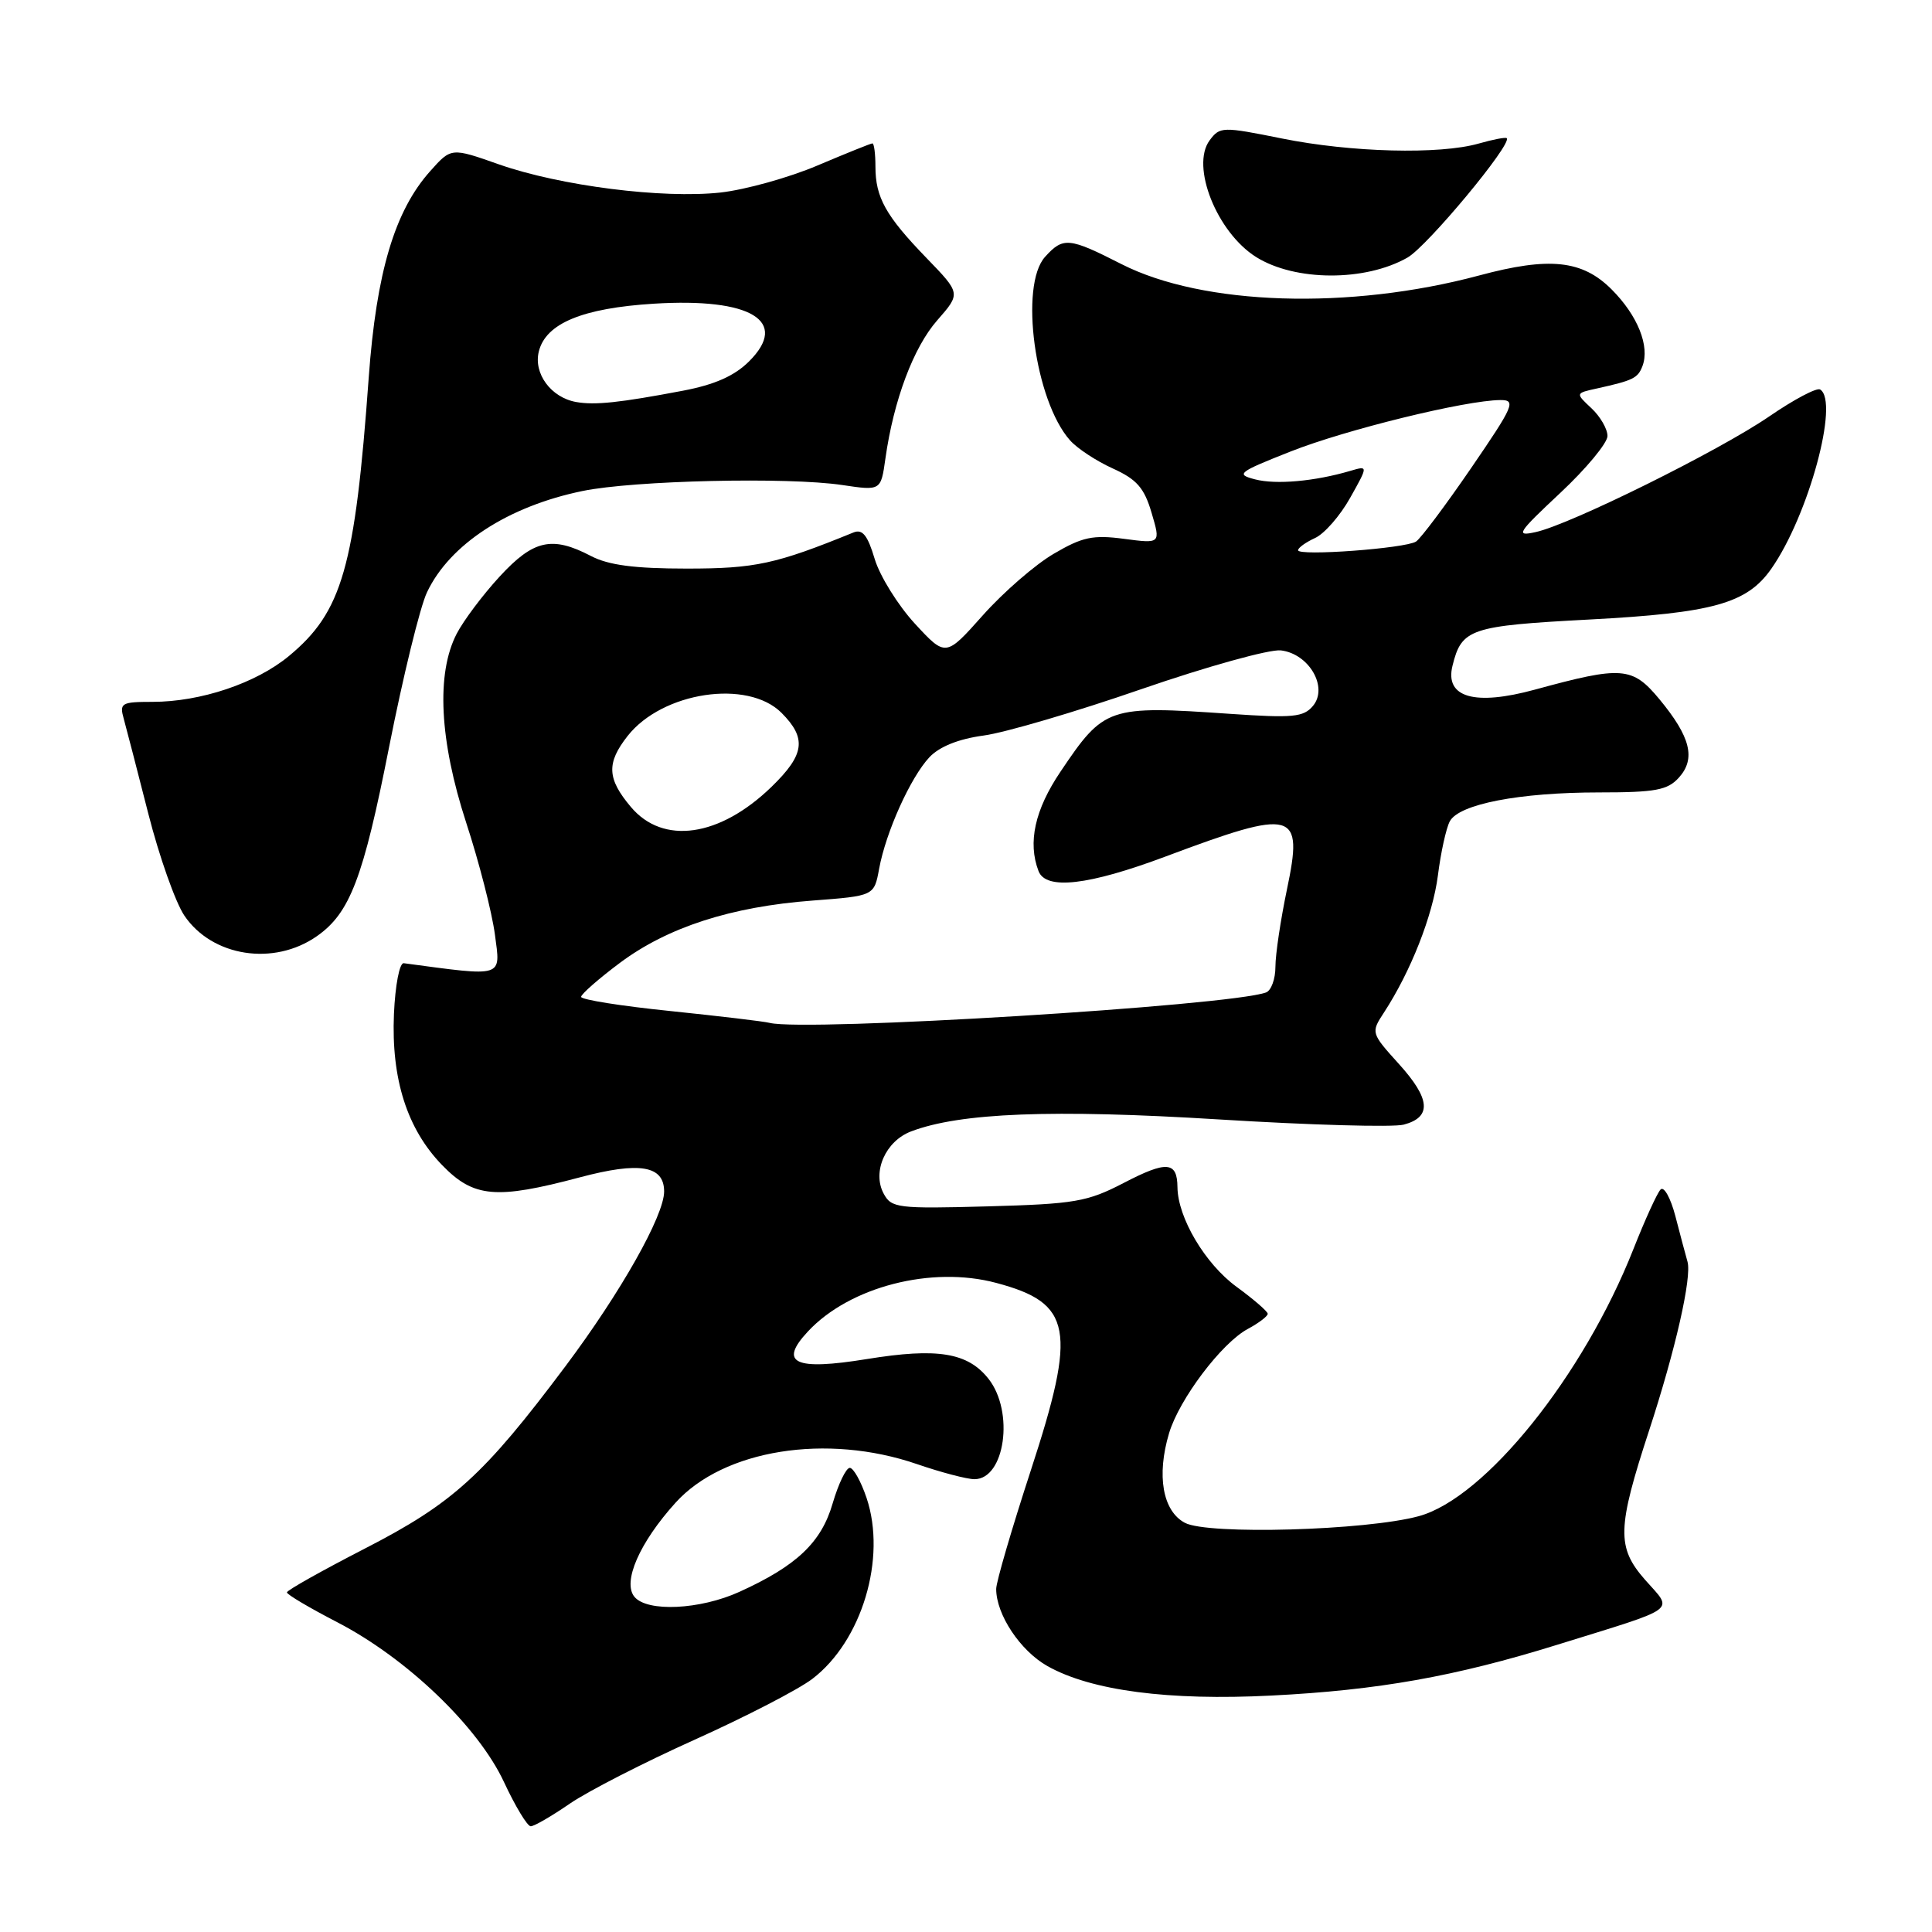 <?xml version="1.0" encoding="UTF-8" standalone="no"?>
<!DOCTYPE svg PUBLIC "-//W3C//DTD SVG 1.1//EN" "http://www.w3.org/Graphics/SVG/1.1/DTD/svg11.dtd" >
<svg xmlns="http://www.w3.org/2000/svg" xmlns:xlink="http://www.w3.org/1999/xlink" version="1.1" viewBox="0 0 256 256">
 <g >
 <path fill="currentColor"
d=" M 75.52 238.98 C 77.93 237.33 85.39 233.51 92.09 230.50 C 98.78 227.49 105.78 223.88 107.64 222.46 C 114.21 217.45 117.50 206.48 114.83 198.50 C 114.09 196.30 113.09 194.50 112.60 194.50 C 112.11 194.50 111.09 196.62 110.33 199.21 C 108.83 204.39 105.55 207.49 97.97 210.93 C 92.75 213.30 85.77 213.63 84.07 211.59 C 82.45 209.63 84.73 204.41 89.51 199.12 C 95.88 192.07 109.54 189.89 121.50 194.00 C 124.70 195.10 128.13 196.00 129.12 196.00 C 133.16 196.00 134.42 187.07 130.99 182.71 C 128.24 179.22 124.22 178.56 114.88 180.08 C 105.28 181.64 103.13 180.63 107.06 176.42 C 112.58 170.50 123.44 167.70 132.00 169.99 C 142.08 172.67 142.71 176.10 136.59 194.83 C 134.07 202.55 132.00 209.62 132.00 210.54 C 132.00 213.94 135.19 218.74 138.80 220.77 C 144.59 224.02 154.82 225.37 168.48 224.67 C 182.61 223.96 192.82 222.14 206.31 217.95 C 222.73 212.85 221.73 213.59 217.98 209.33 C 214.20 205.02 214.27 202.51 218.53 189.50 C 222.00 178.89 224.20 169.23 223.60 167.17 C 223.34 166.25 222.61 163.53 221.99 161.12 C 221.36 158.72 220.48 157.14 220.03 157.62 C 219.57 158.11 217.96 161.65 216.44 165.50 C 209.80 182.32 196.79 198.50 188.00 200.90 C 181.03 202.80 160.04 203.40 157.00 201.78 C 154.06 200.22 153.23 195.51 154.91 189.90 C 156.27 185.37 161.89 177.93 165.36 176.08 C 166.81 175.30 167.99 174.40 167.98 174.08 C 167.96 173.76 166.10 172.15 163.84 170.50 C 159.69 167.47 156.06 161.35 156.02 157.31 C 155.99 153.89 154.60 153.78 148.89 156.75 C 144.07 159.25 142.42 159.53 130.88 159.85 C 118.94 160.18 118.11 160.07 117.09 158.16 C 115.54 155.28 117.34 151.20 120.72 149.92 C 127.22 147.44 139.48 146.97 161.50 148.33 C 173.60 149.08 184.62 149.39 186.00 149.02 C 189.74 148.03 189.55 145.61 185.37 140.99 C 181.66 136.88 181.64 136.83 183.38 134.17 C 186.94 128.71 189.84 121.34 190.53 116.00 C 190.91 112.97 191.62 109.75 192.10 108.84 C 193.30 106.55 201.33 105.00 211.89 105.00 C 219.36 105.00 220.96 104.70 222.46 103.04 C 224.73 100.53 224.01 97.64 219.89 92.66 C 216.29 88.32 214.94 88.22 203.38 91.38 C 195.39 93.56 191.43 92.42 192.46 88.23 C 193.67 83.30 194.77 82.93 210.60 82.09 C 227.01 81.22 231.48 79.97 234.71 75.36 C 239.63 68.34 243.75 53.20 241.18 51.61 C 240.73 51.33 237.69 52.94 234.43 55.18 C 227.78 59.74 208.10 69.49 203.50 70.50 C 200.76 71.11 201.04 70.66 206.75 65.31 C 210.19 62.09 213.00 58.70 213.00 57.77 C 213.00 56.84 212.04 55.18 210.87 54.09 C 208.74 52.10 208.74 52.10 211.62 51.47 C 216.40 50.41 217.02 50.11 217.63 48.52 C 218.64 45.88 217.00 41.80 213.54 38.34 C 209.66 34.46 205.30 34.00 196.00 36.50 C 178.80 41.11 159.40 40.49 148.61 35.00 C 141.64 31.45 140.88 31.38 138.48 34.03 C 135.05 37.81 137.12 53.10 141.78 58.34 C 142.72 59.41 145.27 61.09 147.44 62.07 C 150.62 63.51 151.62 64.64 152.59 67.95 C 153.80 72.04 153.80 72.04 148.95 71.40 C 144.82 70.85 143.42 71.15 139.64 73.37 C 137.18 74.80 132.96 78.47 130.24 81.52 C 125.31 87.06 125.31 87.06 121.22 82.63 C 118.98 80.19 116.58 76.33 115.90 74.06 C 114.96 70.91 114.28 70.07 113.08 70.56 C 102.80 74.75 100.07 75.34 91.00 75.34 C 84.08 75.34 80.63 74.89 78.30 73.67 C 73.14 70.98 70.69 71.53 66.21 76.39 C 63.99 78.80 61.42 82.22 60.51 83.98 C 57.78 89.26 58.23 98.12 61.77 109.00 C 63.48 114.22 65.19 120.90 65.58 123.84 C 66.34 129.60 66.89 129.42 53.50 127.63 C 52.94 127.56 52.37 130.53 52.20 134.35 C 51.83 142.98 53.94 149.60 58.59 154.39 C 62.77 158.70 65.72 158.96 76.85 156.00 C 84.75 153.90 88.00 154.44 88.00 157.88 C 88.00 161.07 82.26 171.24 74.95 181.00 C 64.11 195.47 60.04 199.18 48.37 205.18 C 42.68 208.11 38.02 210.72 38.02 211.00 C 38.01 211.28 41.01 213.05 44.68 214.95 C 53.90 219.72 63.36 228.79 66.78 236.13 C 68.28 239.35 69.87 241.98 70.32 241.99 C 70.77 242.00 73.11 240.64 75.52 238.98 Z  M 42.00 124.04 C 46.37 120.98 48.13 116.37 51.56 98.97 C 53.41 89.62 55.66 80.40 56.58 78.48 C 59.59 72.12 67.32 67.09 77.19 65.06 C 83.97 63.66 104.42 63.19 111.61 64.27 C 116.72 65.03 116.72 65.03 117.32 60.77 C 118.41 53.03 121.04 46.02 124.20 42.43 C 127.31 38.88 127.31 38.88 122.77 34.19 C 117.36 28.60 116.00 26.16 116.00 22.07 C 116.00 20.38 115.82 19.00 115.60 19.00 C 115.39 19.00 112.12 20.32 108.34 21.92 C 104.56 23.53 98.77 25.14 95.48 25.51 C 87.80 26.35 74.26 24.63 66.14 21.79 C 59.79 19.55 59.79 19.55 57.01 22.67 C 52.30 27.93 49.87 36.10 48.86 50.00 C 47.04 75.20 45.35 81.08 38.28 86.93 C 33.92 90.54 26.58 93.00 20.20 93.00 C 16.08 93.00 15.81 93.16 16.40 95.25 C 16.74 96.49 18.21 102.14 19.65 107.81 C 21.09 113.47 23.24 119.55 24.42 121.31 C 28.10 126.77 36.29 128.05 42.00 124.04 Z  M 186.50 34.13 C 189.12 32.64 200.40 19.07 199.65 18.31 C 199.49 18.16 197.83 18.48 195.94 19.02 C 190.77 20.50 179.03 20.20 169.86 18.35 C 161.97 16.76 161.64 16.77 160.28 18.60 C 157.75 22.02 161.24 30.78 166.43 34.05 C 171.59 37.29 180.89 37.33 186.50 34.13 Z  M 102.00 135.54 C 101.17 135.33 95.21 134.63 88.75 133.96 C 82.29 133.30 77.00 132.46 77.00 132.09 C 77.00 131.73 79.32 129.69 82.16 127.57 C 88.48 122.86 96.87 120.14 107.67 119.33 C 115.83 118.71 115.83 118.71 116.49 115.11 C 117.39 110.23 120.65 103.01 123.15 100.34 C 124.48 98.93 127.01 97.91 130.35 97.46 C 133.18 97.08 142.59 94.31 151.25 91.31 C 159.91 88.32 168.22 86.01 169.72 86.18 C 173.45 86.62 176.03 91.06 173.98 93.53 C 172.73 95.03 171.32 95.16 163.02 94.59 C 146.83 93.47 146.31 93.64 140.52 102.25 C 137.12 107.29 136.16 111.64 137.61 115.42 C 138.58 117.97 144.23 117.32 154.45 113.49 C 171.60 107.07 172.73 107.38 170.52 117.89 C 169.69 121.87 169.00 126.47 169.00 128.10 C 169.00 129.73 168.44 131.26 167.75 131.51 C 162.80 133.29 106.80 136.72 102.00 135.54 Z  M 83.59 106.92 C 80.43 103.17 80.34 101.11 83.17 97.51 C 87.77 91.67 99.06 89.97 103.55 94.45 C 106.92 97.83 106.63 99.98 102.25 104.24 C 95.37 110.92 87.86 112.00 83.59 106.92 Z  M 172.00 72.91 C 172.00 72.59 173.01 71.86 174.25 71.29 C 175.49 70.73 177.58 68.33 178.90 65.97 C 181.30 61.69 181.30 61.69 178.90 62.40 C 174.21 63.78 169.08 64.24 166.31 63.52 C 163.70 62.85 164.04 62.58 171.00 59.83 C 178.32 56.93 194.20 53.04 198.80 53.01 C 200.92 53.00 200.61 53.73 194.94 62.01 C 191.54 66.97 188.25 71.36 187.63 71.76 C 186.22 72.67 172.00 73.72 172.00 72.91 Z  M 76.35 53.27 C 73.01 52.68 70.66 49.49 71.40 46.56 C 72.33 42.84 77.19 40.83 86.65 40.24 C 99.53 39.44 104.63 42.54 99.25 47.89 C 97.32 49.81 94.70 50.97 90.50 51.77 C 82.12 53.36 78.84 53.71 76.35 53.27 Z "/>
</g>
</svg>